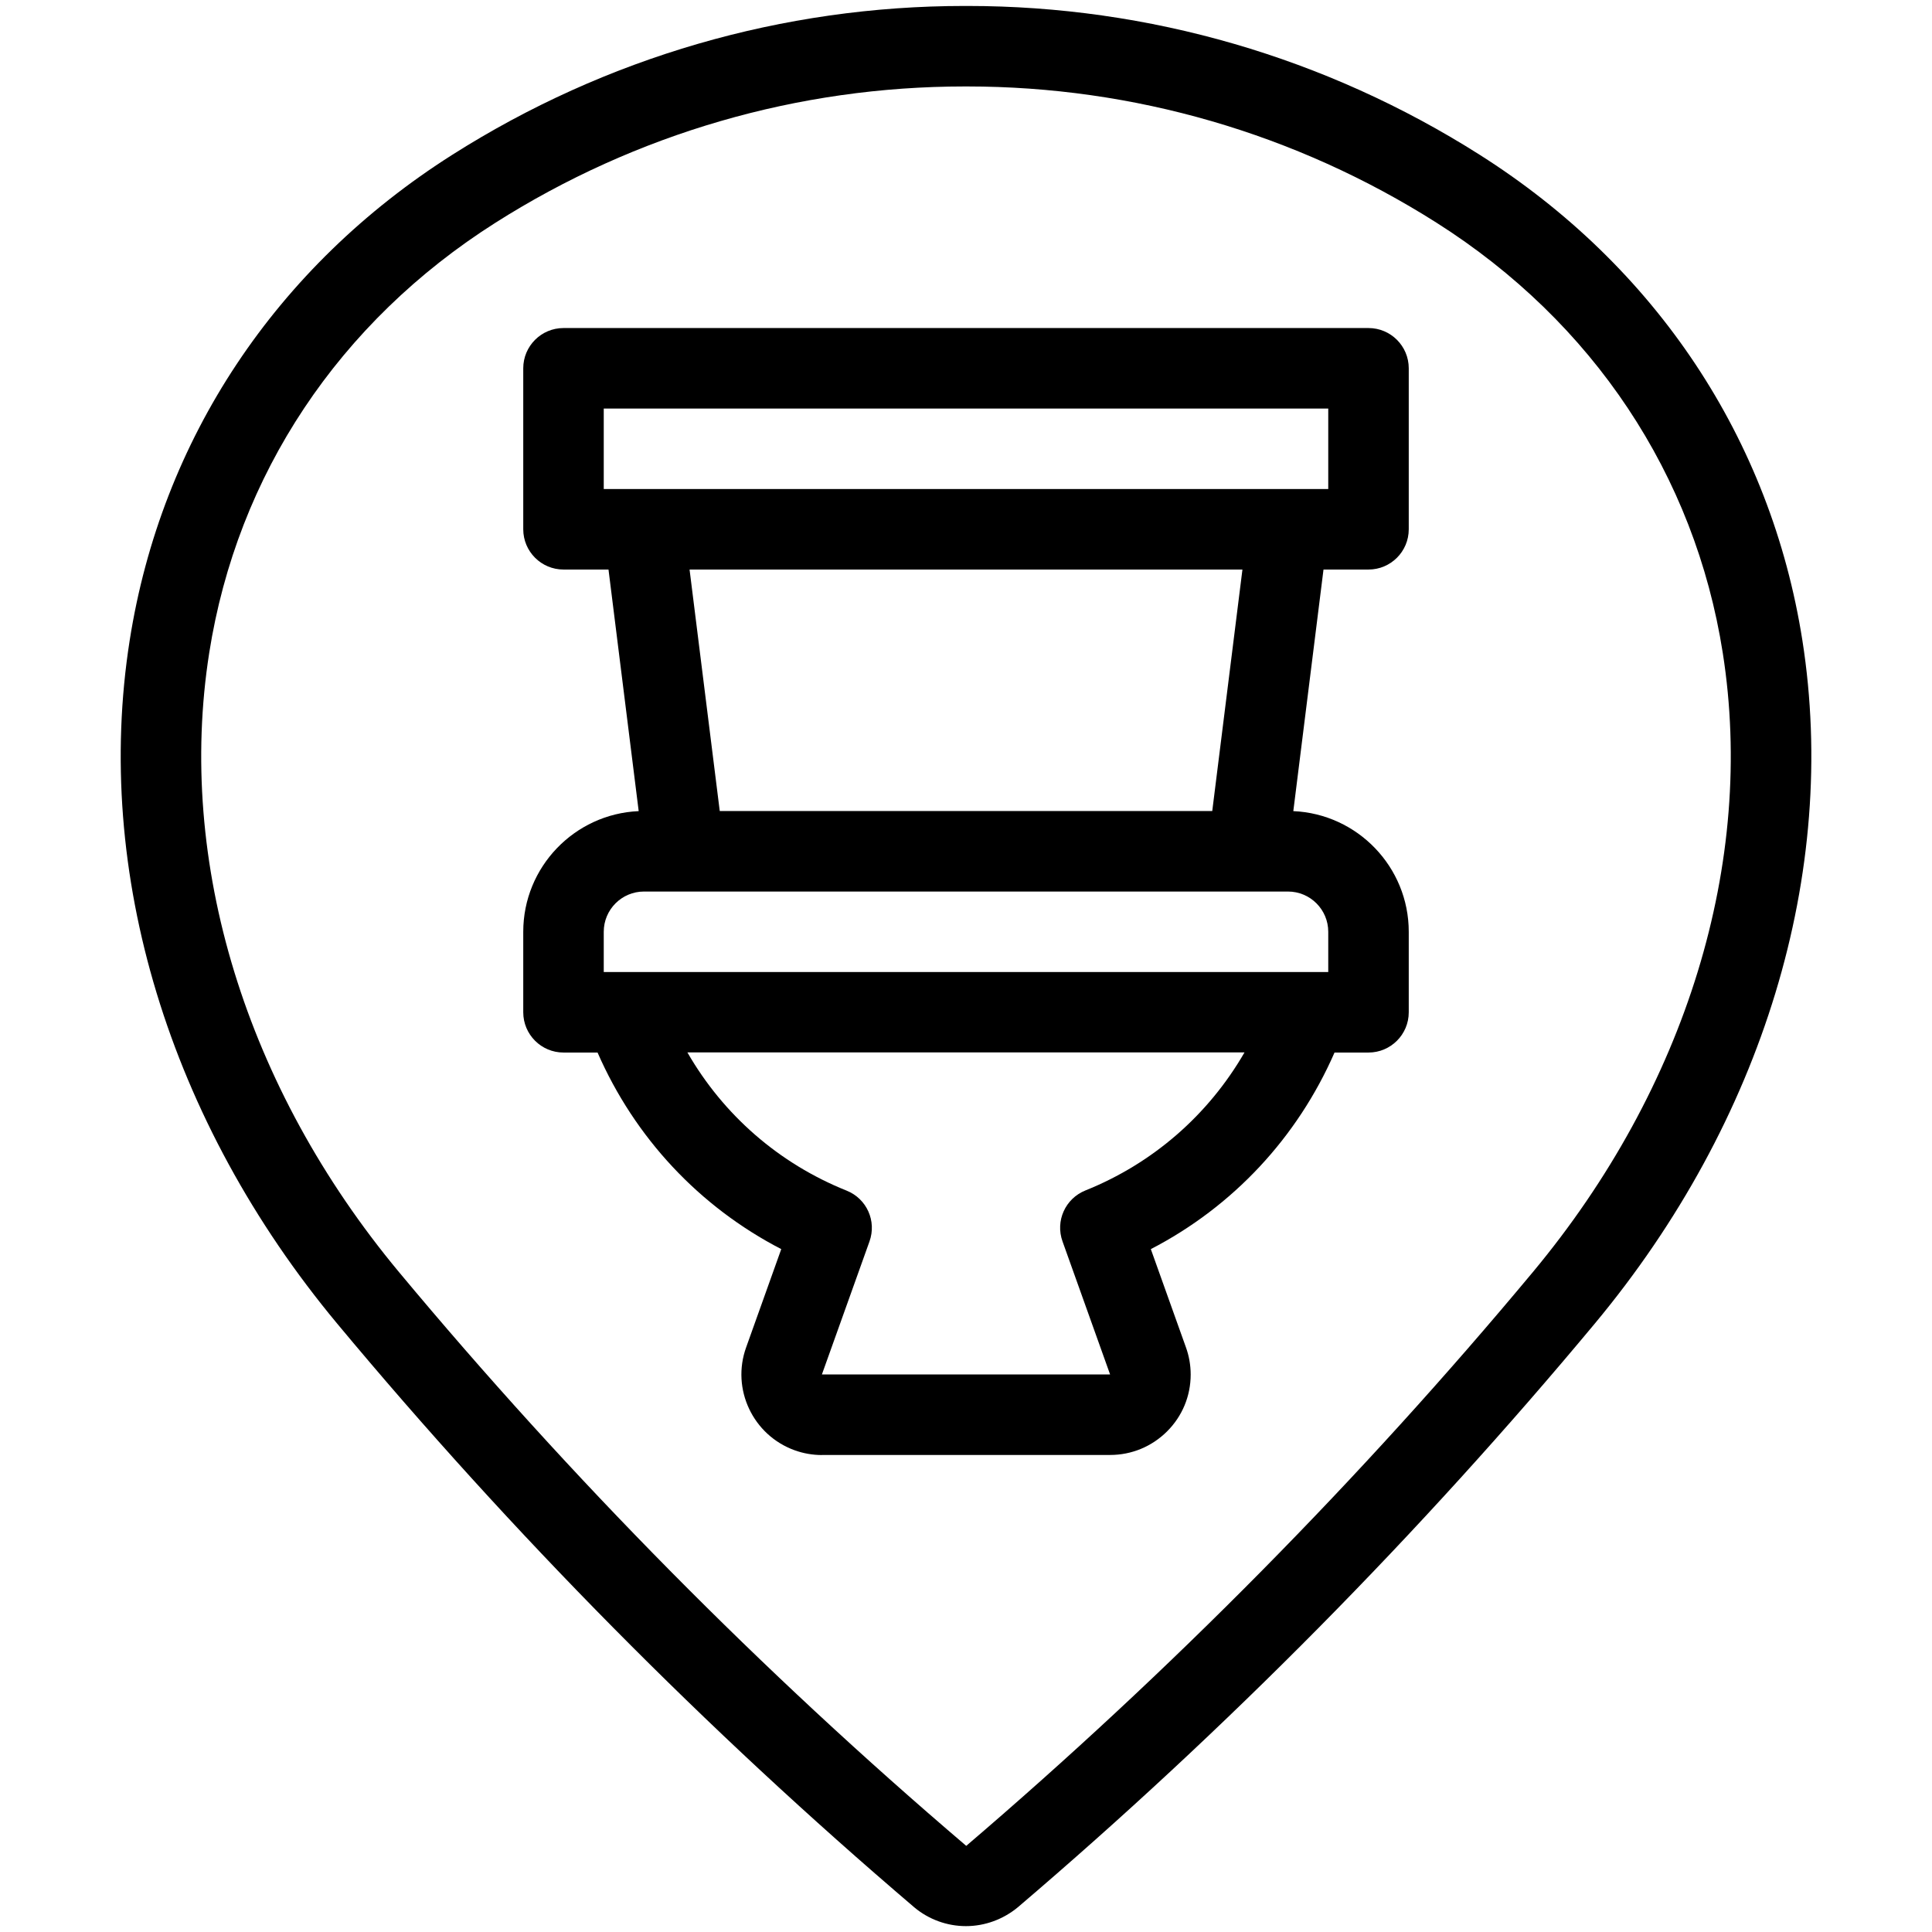 <?xml version="1.0" encoding="utf-8"?>
<!-- Generator: Adobe Illustrator 22.1.0, SVG Export Plug-In . SVG Version: 6.00 Build 0)  -->
<svg version="1.1" id="Layer_1" xmlns="http://www.w3.org/2000/svg" xmlns:xlink="http://www.w3.org/1999/xlink" x="0px" y="0px"
	 viewBox="0 0 24 24" style="enable-background:new 0 0 24 24;" xml:space="preserve">
<g>
	<title>style-three-pin-toilet</title>
	<path d="M11.999,23.927c-0.234,0-0.462-0.083-0.641-0.233c-2.586-2.204-4.998-4.644-7.169-7.251
		c-2.091-2.513-3.031-5.607-2.578-8.488c0.393-2.5,1.817-4.643,4.009-6.033c1.906-1.209,4.106-1.848,6.363-1.848h0.034
		c2.257,0,4.457,0.639,6.363,1.848c2.193,1.39,3.617,3.533,4.01,6.034c0.452,2.881-0.488,5.973-2.578,8.485
		c-2.171,2.608-4.582,5.047-7.166,7.25C12.463,23.843,12.234,23.927,11.999,23.927z M11.983,1.074c-2.067,0-4.082,0.585-5.827,1.692
		C4.21,4,2.947,5.897,2.599,8.11c-0.408,2.597,0.451,5.401,2.358,7.693c2.136,2.565,4.506,4.963,7.046,7.127
		c2.534-2.166,4.904-4.564,7.039-7.128c1.907-2.291,2.767-5.094,2.359-7.69C21.054,5.898,19.79,4,17.844,2.766
		c-1.746-1.107-3.761-1.692-5.828-1.692c-0.002,0-0.023,0-0.026,0C11.988,1.074,11.985,1.074,11.983,1.074z"/>
	<path d="M10.21,18.075c-0.116,0-0.229-0.02-0.338-0.059c-0.519-0.187-0.79-0.761-0.603-1.279l0.436-1.22
		c-1.018-0.527-1.819-1.383-2.282-2.442H7c-0.276,0-0.5-0.224-0.5-0.5v-1c0-0.805,0.637-1.464,1.434-1.499L7.559,7.075H7
		c-0.276,0-0.5-0.224-0.5-0.5v-2c0-0.276,0.224-0.5,0.5-0.5h10c0.276,0,0.5,0.224,0.5,0.5v2c0,0.276-0.224,0.5-0.5,0.5h-0.559
		l-0.375,3.001c0.797,0.035,1.434,0.694,1.434,1.499v1c0,0.276-0.224,0.5-0.5,0.5h-0.422c-0.463,1.059-1.264,1.915-2.282,2.442
		l0.436,1.22c0.039,0.108,0.059,0.222,0.059,0.338c0,0.268-0.105,0.519-0.294,0.707c-0.189,0.188-0.44,0.292-0.706,0.292H10.21z
		 M8.54,13.075c0.448,0.778,1.138,1.379,1.976,1.715c0.251,0.1,0.376,0.378,0.285,0.632l-0.591,1.652l3.58,0l-0.591-1.653
		c-0.091-0.254,0.034-0.532,0.285-0.633c0.837-0.336,1.527-0.937,1.976-1.715H8.54z M16.5,12.075v-0.5c0-0.276-0.224-0.5-0.5-0.5H8
		c-0.276,0-0.5,0.224-0.5,0.5v0.5H16.5z M15.059,10.075l0.375-3H8.566l0.375,3H15.059z M16.5,6.075v-1h-9v1H16.5z"/>
</g>
</svg>
